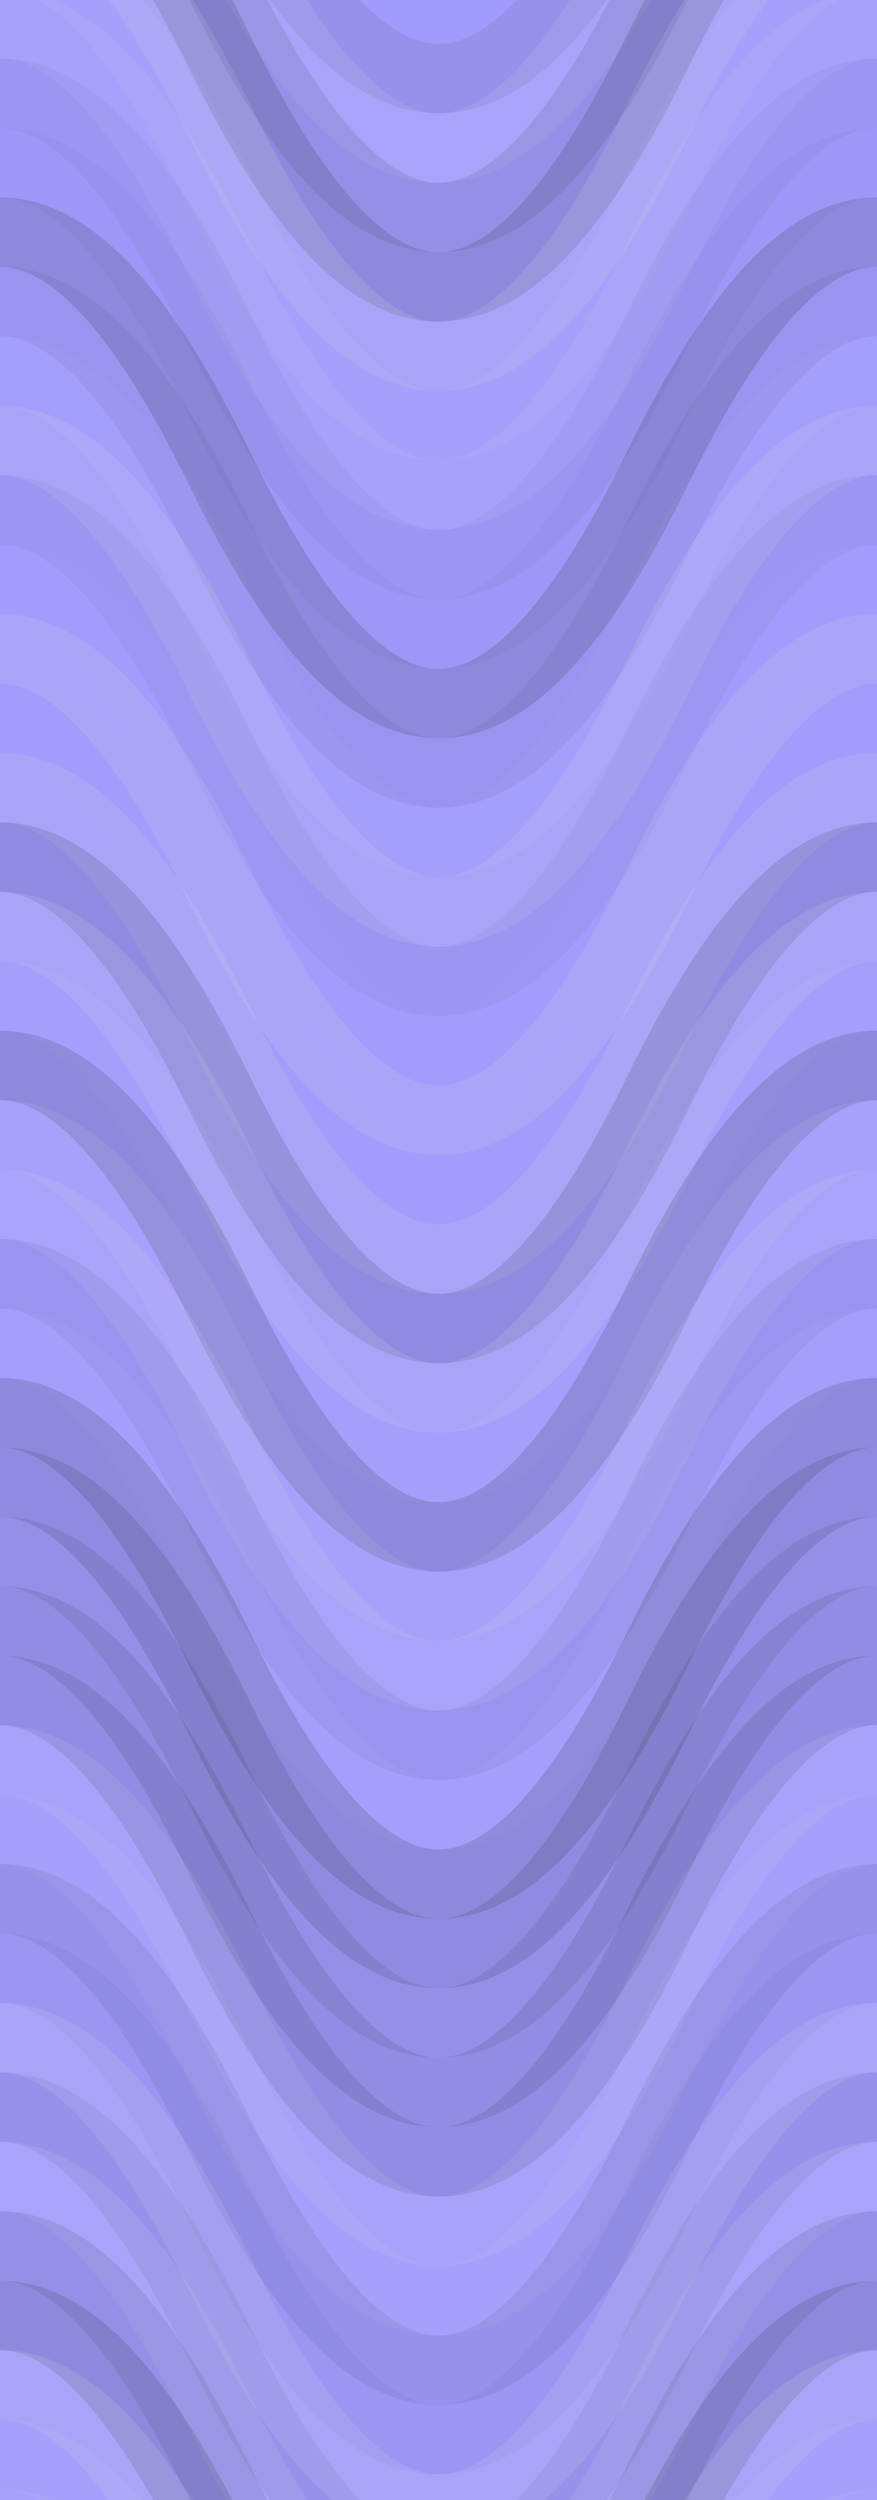 <?xml version="1.0"?><svg xmlns="http://www.w3.org/2000/svg" width="240" height="684"><rect x="0" y="0" width="100%" height="100%" fill="rgb(162, 155, 254)" /><path d="M0 86 C 42 0, 78 0, 120 86 S 198 172, 240 86 S 318 0, 360, 86" fill="none" stroke="#222" style="opacity:0.081;stroke-width:19px;" transform="translate(-60, -129)" /><path d="M0 86 C 42 0, 78 0, 120 86 S 198 172, 240 86 S 318 0, 360, 86" fill="none" stroke="#222" style="opacity:0.081;stroke-width:19px;" transform="translate(-60, 555)" /><path d="M0 86 C 42 0, 78 0, 120 86 S 198 172, 240 86 S 318 0, 360, 86" fill="none" stroke="#ddd" style="opacity:0.124;stroke-width:19px;" transform="translate(-60, -110)" /><path d="M0 86 C 42 0, 78 0, 120 86 S 198 172, 240 86 S 318 0, 360, 86" fill="none" stroke="#ddd" style="opacity:0.124;stroke-width:19px;" transform="translate(-60, 574)" /><path d="M0 86 C 42 0, 78 0, 120 86 S 198 172, 240 86 S 318 0, 360, 86" fill="none" stroke="#222" style="opacity:0.098;stroke-width:19px;" transform="translate(-60, -91)" /><path d="M0 86 C 42 0, 78 0, 120 86 S 198 172, 240 86 S 318 0, 360, 86" fill="none" stroke="#222" style="opacity:0.098;stroke-width:19px;" transform="translate(-60, 593)" /><path d="M0 86 C 42 0, 78 0, 120 86 S 198 172, 240 86 S 318 0, 360, 86" fill="none" stroke="#222" style="opacity:0.15;stroke-width:19px;" transform="translate(-60, -72)" /><path d="M0 86 C 42 0, 78 0, 120 86 S 198 172, 240 86 S 318 0, 360, 86" fill="none" stroke="#222" style="opacity:0.15;stroke-width:19px;" transform="translate(-60, 612)" /><path d="M0 86 C 42 0, 78 0, 120 86 S 198 172, 240 86 S 318 0, 360, 86" fill="none" stroke="#ddd" style="opacity:0.141;stroke-width:19px;" transform="translate(-60, -53)" /><path d="M0 86 C 42 0, 78 0, 120 86 S 198 172, 240 86 S 318 0, 360, 86" fill="none" stroke="#ddd" style="opacity:0.141;stroke-width:19px;" transform="translate(-60, 631)" /><path d="M0 86 C 42 0, 78 0, 120 86 S 198 172, 240 86 S 318 0, 360, 86" fill="none" stroke="#ddd" style="opacity:0.072;stroke-width:19px;" transform="translate(-60, -34)" /><path d="M0 86 C 42 0, 78 0, 120 86 S 198 172, 240 86 S 318 0, 360, 86" fill="none" stroke="#ddd" style="opacity:0.072;stroke-width:19px;" transform="translate(-60, 650)" /><path d="M0 86 C 42 0, 78 0, 120 86 S 198 172, 240 86 S 318 0, 360, 86" fill="none" stroke="#ddd" style="opacity:0.089;stroke-width:19px;" transform="translate(-60, -15)" /><path d="M0 86 C 42 0, 78 0, 120 86 S 198 172, 240 86 S 318 0, 360, 86" fill="none" stroke="#ddd" style="opacity:0.089;stroke-width:19px;" transform="translate(-60, 669)" /><path d="M0 86 C 42 0, 78 0, 120 86 S 198 172, 240 86 S 318 0, 360, 86" fill="none" stroke="#222" style="opacity:0.046;stroke-width:19px;" transform="translate(-60, 4)" /><path d="M0 86 C 42 0, 78 0, 120 86 S 198 172, 240 86 S 318 0, 360, 86" fill="none" stroke="#222" style="opacity:0.046;stroke-width:19px;" transform="translate(-60, 688)" /><path d="M0 86 C 42 0, 78 0, 120 86 S 198 172, 240 86 S 318 0, 360, 86" fill="none" stroke="#222" style="opacity:0.029;stroke-width:19px;" transform="translate(-60, 23)" /><path d="M0 86 C 42 0, 78 0, 120 86 S 198 172, 240 86 S 318 0, 360, 86" fill="none" stroke="#222" style="opacity:0.029;stroke-width:19px;" transform="translate(-60, 707)" /><path d="M0 86 C 42 0, 78 0, 120 86 S 198 172, 240 86 S 318 0, 360, 86" fill="none" stroke="#222" style="opacity:0.15;stroke-width:19px;" transform="translate(-60, 42)" /><path d="M0 86 C 42 0, 78 0, 120 86 S 198 172, 240 86 S 318 0, 360, 86" fill="none" stroke="#222" style="opacity:0.15;stroke-width:19px;" transform="translate(-60, 726)" /><path d="M0 86 C 42 0, 78 0, 120 86 S 198 172, 240 86 S 318 0, 360, 86" fill="none" stroke="#222" style="opacity:0.063;stroke-width:19px;" transform="translate(-60, 61)" /><path d="M0 86 C 42 0, 78 0, 120 86 S 198 172, 240 86 S 318 0, 360, 86" fill="none" stroke="#222" style="opacity:0.063;stroke-width:19px;" transform="translate(-60, 745)" /><path d="M0 86 C 42 0, 78 0, 120 86 S 198 172, 240 86 S 318 0, 360, 86" fill="none" stroke="#ddd" style="opacity:0.037;stroke-width:19px;" transform="translate(-60, 80)" /><path d="M0 86 C 42 0, 78 0, 120 86 S 198 172, 240 86 S 318 0, 360, 86" fill="none" stroke="#ddd" style="opacity:0.037;stroke-width:19px;" transform="translate(-60, 764)" /><path d="M0 86 C 42 0, 78 0, 120 86 S 198 172, 240 86 S 318 0, 360, 86" fill="none" stroke="#ddd" style="opacity:0.141;stroke-width:19px;" transform="translate(-60, 99)" /><path d="M0 86 C 42 0, 78 0, 120 86 S 198 172, 240 86 S 318 0, 360, 86" fill="none" stroke="#ddd" style="opacity:0.141;stroke-width:19px;" transform="translate(-60, 783)" /><path d="M0 86 C 42 0, 78 0, 120 86 S 198 172, 240 86 S 318 0, 360, 86" fill="none" stroke="#222" style="opacity:0.046;stroke-width:19px;" transform="translate(-60, 118)" /><path d="M0 86 C 42 0, 78 0, 120 86 S 198 172, 240 86 S 318 0, 360, 86" fill="none" stroke="#222" style="opacity:0.046;stroke-width:19px;" transform="translate(-60, 802)" /><path d="M0 86 C 42 0, 78 0, 120 86 S 198 172, 240 86 S 318 0, 360, 86" fill="none" stroke="#ddd" style="opacity:0.02;stroke-width:19px;" transform="translate(-60, 137)" /><path d="M0 86 C 42 0, 78 0, 120 86 S 198 172, 240 86 S 318 0, 360, 86" fill="none" stroke="#ddd" style="opacity:0.02;stroke-width:19px;" transform="translate(-60, 821)" /><path d="M0 86 C 42 0, 78 0, 120 86 S 198 172, 240 86 S 318 0, 360, 86" fill="none" stroke="#ddd" style="opacity:0.141;stroke-width:19px;" transform="translate(-60, 156)" /><path d="M0 86 C 42 0, 78 0, 120 86 S 198 172, 240 86 S 318 0, 360, 86" fill="none" stroke="#ddd" style="opacity:0.141;stroke-width:19px;" transform="translate(-60, 840)" /><path d="M0 86 C 42 0, 78 0, 120 86 S 198 172, 240 86 S 318 0, 360, 86" fill="none" stroke="#ddd" style="opacity:0.02;stroke-width:19px;" transform="translate(-60, 175)" /><path d="M0 86 C 42 0, 78 0, 120 86 S 198 172, 240 86 S 318 0, 360, 86" fill="none" stroke="#ddd" style="opacity:0.02;stroke-width:19px;" transform="translate(-60, 859)" /><path d="M0 86 C 42 0, 78 0, 120 86 S 198 172, 240 86 S 318 0, 360, 86" fill="none" stroke="#ddd" style="opacity:0.141;stroke-width:19px;" transform="translate(-60, 194)" /><path d="M0 86 C 42 0, 78 0, 120 86 S 198 172, 240 86 S 318 0, 360, 86" fill="none" stroke="#ddd" style="opacity:0.141;stroke-width:19px;" transform="translate(-60, 878)" /><path d="M0 86 C 42 0, 78 0, 120 86 S 198 172, 240 86 S 318 0, 360, 86" fill="none" stroke="#222" style="opacity:0.133;stroke-width:19px;" transform="translate(-60, 213)" /><path d="M0 86 C 42 0, 78 0, 120 86 S 198 172, 240 86 S 318 0, 360, 86" fill="none" stroke="#222" style="opacity:0.133;stroke-width:19px;" transform="translate(-60, 897)" /><path d="M0 86 C 42 0, 78 0, 120 86 S 198 172, 240 86 S 318 0, 360, 86" fill="none" stroke="#ddd" style="opacity:0.141;stroke-width:19px;" transform="translate(-60, 232)" /><path d="M0 86 C 42 0, 78 0, 120 86 S 198 172, 240 86 S 318 0, 360, 86" fill="none" stroke="#ddd" style="opacity:0.141;stroke-width:19px;" transform="translate(-60, 916)" /><path d="M0 86 C 42 0, 78 0, 120 86 S 198 172, 240 86 S 318 0, 360, 86" fill="none" stroke="#ddd" style="opacity:0.055;stroke-width:19px;" transform="translate(-60, 251)" /><path d="M0 86 C 42 0, 78 0, 120 86 S 198 172, 240 86 S 318 0, 360, 86" fill="none" stroke="#ddd" style="opacity:0.055;stroke-width:19px;" transform="translate(-60, 935)" /><path d="M0 86 C 42 0, 78 0, 120 86 S 198 172, 240 86 S 318 0, 360, 86" fill="none" stroke="#222" style="opacity:0.15;stroke-width:19px;" transform="translate(-60, 270)" /><path d="M0 86 C 42 0, 78 0, 120 86 S 198 172, 240 86 S 318 0, 360, 86" fill="none" stroke="#222" style="opacity:0.15;stroke-width:19px;" transform="translate(-60, 954)" /><path d="M0 86 C 42 0, 78 0, 120 86 S 198 172, 240 86 S 318 0, 360, 86" fill="none" stroke="#ddd" style="opacity:0.089;stroke-width:19px;" transform="translate(-60, 289)" /><path d="M0 86 C 42 0, 78 0, 120 86 S 198 172, 240 86 S 318 0, 360, 86" fill="none" stroke="#ddd" style="opacity:0.089;stroke-width:19px;" transform="translate(-60, 973)" /><path d="M0 86 C 42 0, 78 0, 120 86 S 198 172, 240 86 S 318 0, 360, 86" fill="none" stroke="#ddd" style="opacity:0.124;stroke-width:19px;" transform="translate(-60, 308)" /><path d="M0 86 C 42 0, 78 0, 120 86 S 198 172, 240 86 S 318 0, 360, 86" fill="none" stroke="#ddd" style="opacity:0.124;stroke-width:19px;" transform="translate(-60, 992)" /><path d="M0 86 C 42 0, 78 0, 120 86 S 198 172, 240 86 S 318 0, 360, 86" fill="none" stroke="#222" style="opacity:0.063;stroke-width:19px;" transform="translate(-60, 327)" /><path d="M0 86 C 42 0, 78 0, 120 86 S 198 172, 240 86 S 318 0, 360, 86" fill="none" stroke="#222" style="opacity:0.063;stroke-width:19px;" transform="translate(-60, 1011)" /><path d="M0 86 C 42 0, 78 0, 120 86 S 198 172, 240 86 S 318 0, 360, 86" fill="none" stroke="#ddd" style="opacity:0.055;stroke-width:19px;" transform="translate(-60, 346)" /><path d="M0 86 C 42 0, 78 0, 120 86 S 198 172, 240 86 S 318 0, 360, 86" fill="none" stroke="#ddd" style="opacity:0.055;stroke-width:19px;" transform="translate(-60, 1030)" /><path d="M0 86 C 42 0, 78 0, 120 86 S 198 172, 240 86 S 318 0, 360, 86" fill="none" stroke="#222" style="opacity:0.15;stroke-width:19px;" transform="translate(-60, 365)" /><path d="M0 86 C 42 0, 78 0, 120 86 S 198 172, 240 86 S 318 0, 360, 86" fill="none" stroke="#222" style="opacity:0.15;stroke-width:19px;" transform="translate(-60, 1049)" /><path d="M0 86 C 42 0, 78 0, 120 86 S 198 172, 240 86 S 318 0, 360, 86" fill="none" stroke="#222" style="opacity:0.133;stroke-width:19px;" transform="translate(-60, 384)" /><path d="M0 86 C 42 0, 78 0, 120 86 S 198 172, 240 86 S 318 0, 360, 86" fill="none" stroke="#222" style="opacity:0.133;stroke-width:19px;" transform="translate(-60, 1068)" /><path d="M0 86 C 42 0, 78 0, 120 86 S 198 172, 240 86 S 318 0, 360, 86" fill="none" stroke="#222" style="opacity:0.098;stroke-width:19px;" transform="translate(-60, 403)" /><path d="M0 86 C 42 0, 78 0, 120 86 S 198 172, 240 86 S 318 0, 360, 86" fill="none" stroke="#222" style="opacity:0.098;stroke-width:19px;" transform="translate(-60, 1087)" /><path d="M0 86 C 42 0, 78 0, 120 86 S 198 172, 240 86 S 318 0, 360, 86" fill="none" stroke="#222" style="opacity:0.115;stroke-width:19px;" transform="translate(-60, 422)" /><path d="M0 86 C 42 0, 78 0, 120 86 S 198 172, 240 86 S 318 0, 360, 86" fill="none" stroke="#222" style="opacity:0.115;stroke-width:19px;" transform="translate(-60, 1106)" /><path d="M0 86 C 42 0, 78 0, 120 86 S 198 172, 240 86 S 318 0, 360, 86" fill="none" stroke="#222" style="opacity:0.115;stroke-width:19px;" transform="translate(-60, 441)" /><path d="M0 86 C 42 0, 78 0, 120 86 S 198 172, 240 86 S 318 0, 360, 86" fill="none" stroke="#222" style="opacity:0.115;stroke-width:19px;" transform="translate(-60, 1125)" /><path d="M0 86 C 42 0, 78 0, 120 86 S 198 172, 240 86 S 318 0, 360, 86" fill="none" stroke="#ddd" style="opacity:0.107;stroke-width:19px;" transform="translate(-60, 460)" /><path d="M0 86 C 42 0, 78 0, 120 86 S 198 172, 240 86 S 318 0, 360, 86" fill="none" stroke="#ddd" style="opacity:0.107;stroke-width:19px;" transform="translate(-60, 1144)" /><path d="M0 86 C 42 0, 78 0, 120 86 S 198 172, 240 86 S 318 0, 360, 86" fill="none" stroke="#ddd" style="opacity:0.072;stroke-width:19px;" transform="translate(-60, 479)" /><path d="M0 86 C 42 0, 78 0, 120 86 S 198 172, 240 86 S 318 0, 360, 86" fill="none" stroke="#ddd" style="opacity:0.072;stroke-width:19px;" transform="translate(-60, 1163)" /><path d="M0 86 C 42 0, 78 0, 120 86 S 198 172, 240 86 S 318 0, 360, 86" fill="none" stroke="#222" style="opacity:0.081;stroke-width:19px;" transform="translate(-60, 498)" /><path d="M0 86 C 42 0, 78 0, 120 86 S 198 172, 240 86 S 318 0, 360, 86" fill="none" stroke="#222" style="opacity:0.081;stroke-width:19px;" transform="translate(-60, 1182)" /><path d="M0 86 C 42 0, 78 0, 120 86 S 198 172, 240 86 S 318 0, 360, 86" fill="none" stroke="#222" style="opacity:0.046;stroke-width:19px;" transform="translate(-60, 517)" /><path d="M0 86 C 42 0, 78 0, 120 86 S 198 172, 240 86 S 318 0, 360, 86" fill="none" stroke="#222" style="opacity:0.046;stroke-width:19px;" transform="translate(-60, 1201)" /><path d="M0 86 C 42 0, 78 0, 120 86 S 198 172, 240 86 S 318 0, 360, 86" fill="none" stroke="#ddd" style="opacity:0.141;stroke-width:19px;" transform="translate(-60, 536)" /><path d="M0 86 C 42 0, 78 0, 120 86 S 198 172, 240 86 S 318 0, 360, 86" fill="none" stroke="#ddd" style="opacity:0.141;stroke-width:19px;" transform="translate(-60, 1220)" /></svg>